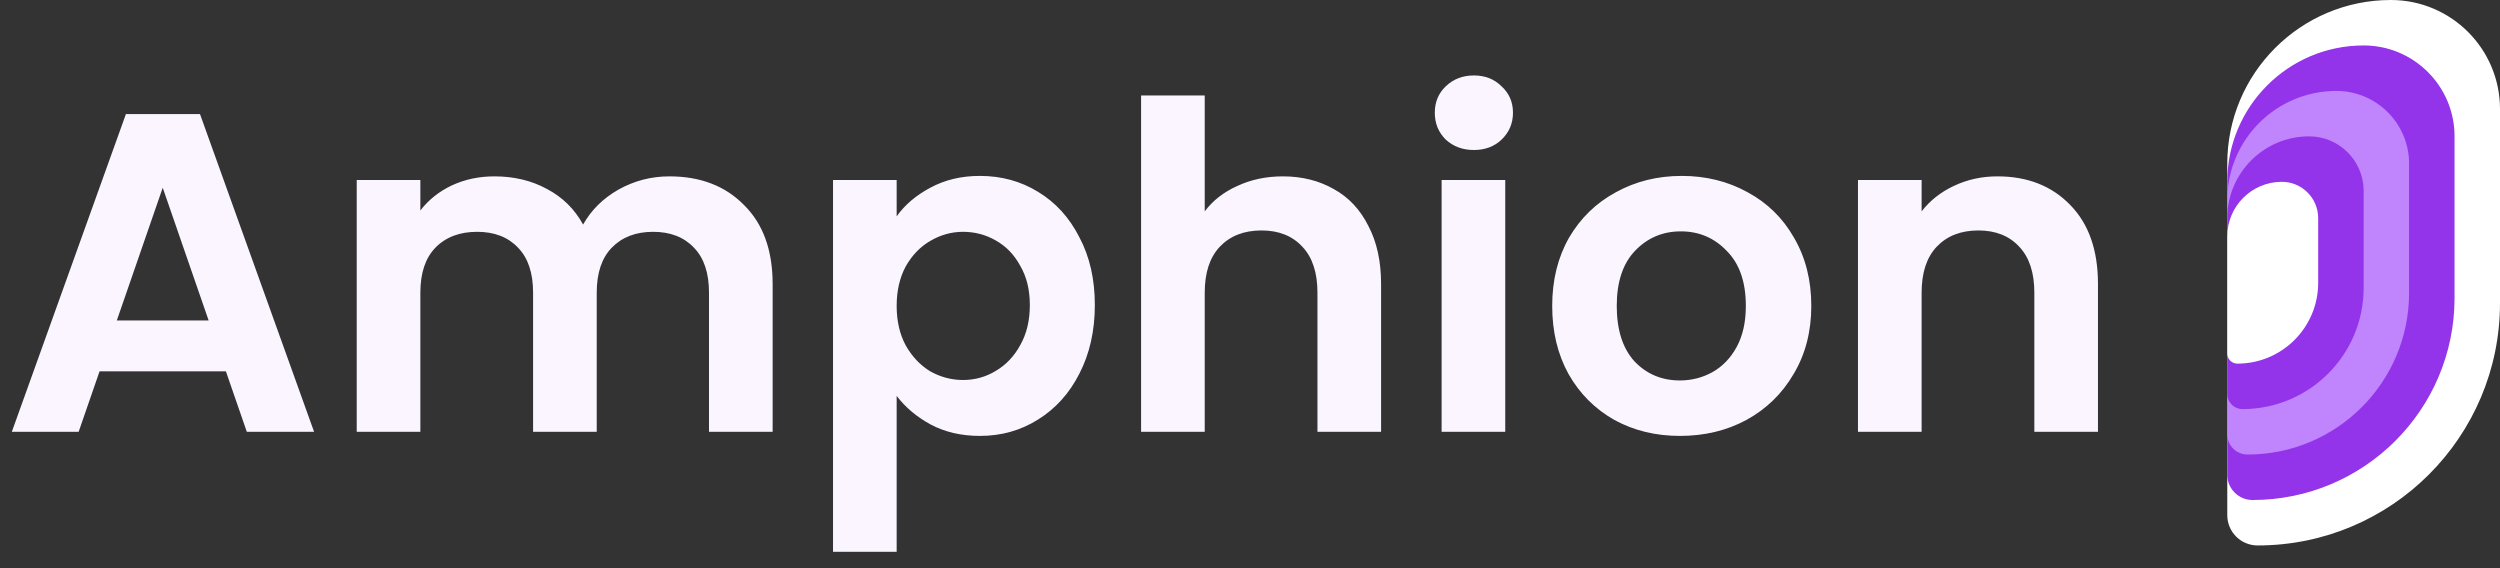<svg width="110" height="25" viewBox="0 0 110 25" fill="none" xmlns="http://www.w3.org/2000/svg">
<rect x="0" y="0" width="110" height="25" fill="#333333" stroke="none"/>
<path d="M9.94 16.34H4.38L3.46 19H0.52L5.54 5.02H8.8L13.82 19H10.86L9.94 16.34ZM9.18 14.1L7.16 8.26L5.14 14.1H9.18ZM29.456 7.76C30.816 7.76 31.91 8.18 32.736 9.02C33.576 9.847 33.996 11.007 33.996 12.5V19H31.196V12.88C31.196 12.013 30.976 11.353 30.536 10.9C30.096 10.433 29.496 10.2 28.736 10.2C27.976 10.2 27.37 10.433 26.916 10.9C26.476 11.353 26.256 12.013 26.256 12.88V19H23.456V12.88C23.456 12.013 23.236 11.353 22.796 10.9C22.356 10.433 21.756 10.2 20.996 10.2C20.223 10.2 19.61 10.433 19.156 10.9C18.716 11.353 18.496 12.013 18.496 12.88V19H15.696V7.92H18.496V9.26C18.856 8.793 19.316 8.427 19.876 8.16C20.45 7.893 21.076 7.76 21.756 7.76C22.623 7.76 23.396 7.947 24.076 8.32C24.756 8.68 25.283 9.2 25.656 9.88C26.016 9.24 26.536 8.727 27.216 8.34C27.91 7.953 28.656 7.76 29.456 7.76ZM39.453 9.52C39.813 9.013 40.307 8.593 40.933 8.26C41.573 7.913 42.3 7.74 43.113 7.74C44.06 7.74 44.913 7.973 45.673 8.44C46.447 8.907 47.053 9.573 47.493 10.44C47.947 11.293 48.173 12.287 48.173 13.42C48.173 14.553 47.947 15.56 47.493 16.44C47.053 17.307 46.447 17.98 45.673 18.46C44.913 18.94 44.06 19.18 43.113 19.18C42.3 19.18 41.58 19.013 40.953 18.68C40.34 18.347 39.84 17.927 39.453 17.42V24.28H36.653V7.92H39.453V9.52ZM45.313 13.42C45.313 12.753 45.173 12.18 44.893 11.7C44.627 11.207 44.267 10.833 43.813 10.58C43.373 10.327 42.893 10.2 42.373 10.2C41.867 10.2 41.387 10.333 40.933 10.6C40.493 10.853 40.133 11.227 39.853 11.72C39.587 12.213 39.453 12.793 39.453 13.46C39.453 14.127 39.587 14.707 39.853 15.2C40.133 15.693 40.493 16.073 40.933 16.34C41.387 16.593 41.867 16.72 42.373 16.72C42.893 16.72 43.373 16.587 43.813 16.32C44.267 16.053 44.627 15.673 44.893 15.18C45.173 14.687 45.313 14.1 45.313 13.42ZM56.448 7.76C57.288 7.76 58.035 7.947 58.688 8.32C59.342 8.68 59.848 9.22 60.208 9.94C60.581 10.647 60.768 11.5 60.768 12.5V19H57.968V12.88C57.968 12 57.748 11.327 57.308 10.86C56.868 10.38 56.268 10.14 55.508 10.14C54.735 10.14 54.121 10.38 53.668 10.86C53.228 11.327 53.008 12 53.008 12.88V19H50.208V4.2H53.008V9.3C53.368 8.82 53.848 8.447 54.448 8.18C55.048 7.9 55.715 7.76 56.448 7.76ZM64.851 6.6C64.357 6.6 63.944 6.447 63.611 6.14C63.291 5.82 63.131 5.427 63.131 4.96C63.131 4.493 63.291 4.107 63.611 3.8C63.944 3.48 64.357 3.32 64.851 3.32C65.344 3.32 65.751 3.48 66.071 3.8C66.404 4.107 66.571 4.493 66.571 4.96C66.571 5.427 66.404 5.82 66.071 6.14C65.751 6.447 65.344 6.6 64.851 6.6ZM66.231 7.92V19H63.431V7.92H66.231ZM73.917 19.18C72.85 19.18 71.891 18.947 71.037 18.48C70.184 18 69.51 17.327 69.017 16.46C68.537 15.593 68.297 14.593 68.297 13.46C68.297 12.327 68.544 11.327 69.037 10.46C69.544 9.593 70.231 8.927 71.097 8.46C71.964 7.98 72.93 7.74 73.997 7.74C75.064 7.74 76.031 7.98 76.897 8.46C77.764 8.927 78.444 9.593 78.937 10.46C79.444 11.327 79.697 12.327 79.697 13.46C79.697 14.593 79.437 15.593 78.917 16.46C78.41 17.327 77.717 18 76.837 18.48C75.971 18.947 74.997 19.18 73.917 19.18ZM73.917 16.74C74.424 16.74 74.897 16.62 75.337 16.38C75.79 16.127 76.15 15.753 76.417 15.26C76.684 14.767 76.817 14.167 76.817 13.46C76.817 12.407 76.537 11.6 75.977 11.04C75.43 10.467 74.757 10.18 73.957 10.18C73.157 10.18 72.484 10.467 71.937 11.04C71.404 11.6 71.137 12.407 71.137 13.46C71.137 14.513 71.397 15.327 71.917 15.9C72.451 16.46 73.117 16.74 73.917 16.74ZM87.891 7.76C89.211 7.76 90.278 8.18 91.091 9.02C91.904 9.847 92.311 11.007 92.311 12.5V19H89.511V12.88C89.511 12 89.291 11.327 88.851 10.86C88.411 10.38 87.811 10.14 87.051 10.14C86.278 10.14 85.664 10.38 85.211 10.86C84.771 11.327 84.551 12 84.551 12.88V19H81.751V7.92H84.551V9.3C84.924 8.82 85.398 8.447 85.971 8.18C86.558 7.9 87.198 7.76 87.891 7.76Z" fill="#FAF5FF"/>
<path d="M98 7.2C98 3.224 101.224 0 105.2 0C107.851 0 110 2.149 110 4.8V13.333C110 19.224 105.224 24 99.333 24C98.597 24 98 23.403 98 22.667V7.2Z" fill="white"/>
<path d="M98 8C98 4.686 100.686 2 104 2C106.209 2 108 3.791 108 6V13.111C108 18.02 104.02 22 99.111 22C98.498 22 98 21.503 98 20.889V8Z" fill="#9333EA"/>
<path d="M98 8.8C98 6.149 100.149 4 102.8 4C104.567 4 106 5.433 106 7.2V12.889C106 16.816 102.816 20 98.889 20C98.398 20 98 19.602 98 19.111V8.8Z" fill="#C084FC"/>
<path d="M98 9.6C98 7.612 99.612 6 101.6 6C102.925 6 104 7.075 104 8.4V12.667C104 15.612 101.612 18 98.667 18C98.299 18 98 17.701 98 17.333V9.6Z" fill="#9333EA"/>
<path d="M98 10.4C98 9.075 99.075 8 100.4 8C101.284 8 102 8.716 102 9.6V12.444C102 14.408 100.408 16 98.444 16C98.199 16 98 15.801 98 15.556V10.4Z" fill="white"/>
</svg>
